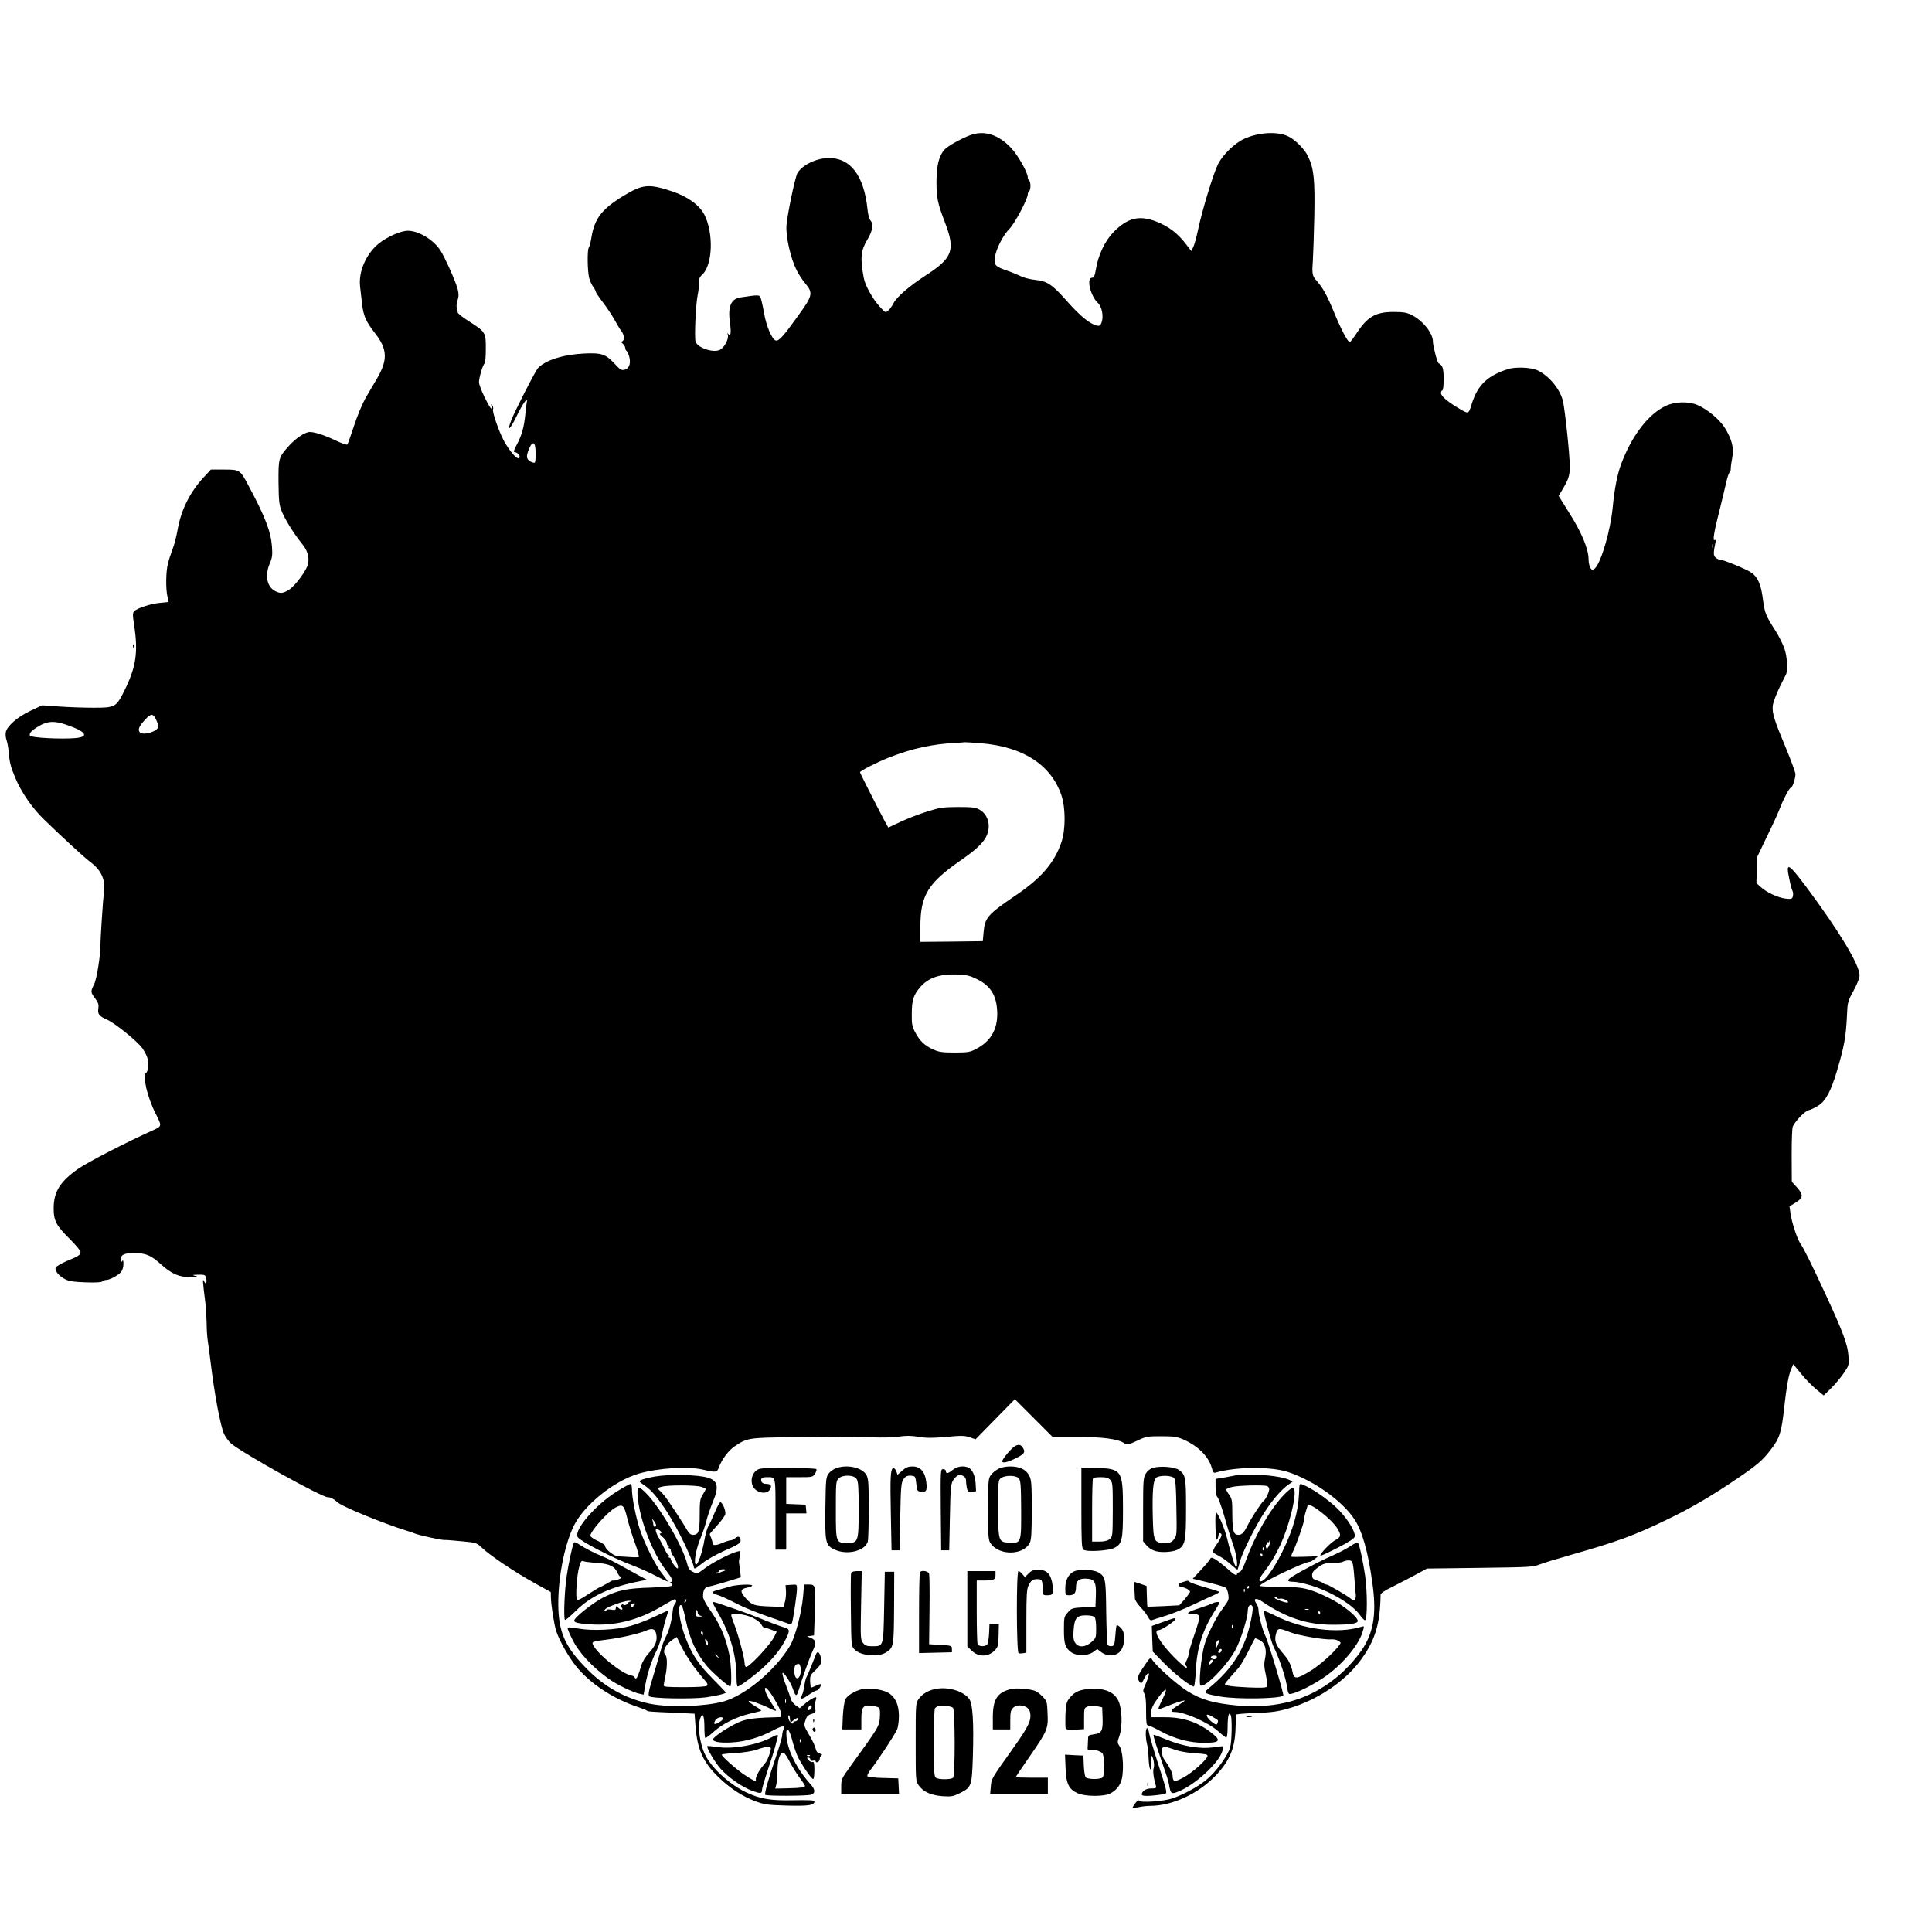 <svg version="1.0" xmlns="http://www.w3.org/2000/svg"
 width="1440pt" height="1440pt" viewBox="0 0 1440 1440"
 preserveAspectRatio="xMidYMid meet">

<g transform="translate(0,1440) scale(0.1,-0.1)"
fill="#000000" stroke="none">
<path d="M7230 13392 c-66 -25 -165 -80 -189 -106 -42 -44 -61 -121 -61 -241
0 -120 8 -158 62 -300 81 -210 60 -267 -144 -399 -116 -75 -214 -159 -237
-204 -10 -20 -28 -46 -40 -56 -21 -19 -21 -18 -61 25 -54 58 -112 161 -122
218 -28 149 -22 204 28 287 38 63 46 114 22 141 -9 10 -19 47 -22 83 -26 251
-127 385 -292 382 -88 -1 -190 -50 -229 -109 -17 -26 -75 -301 -83 -392 -6
-83 30 -245 76 -336 13 -27 42 -71 63 -96 61 -73 57 -92 -52 -242 -109 -152
-143 -190 -166 -185 -28 5 -72 107 -89 209 -9 52 -21 102 -26 113 -10 19 -15
19 -150 -1 -70 -10 -95 -71 -77 -190 10 -74 5 -108 -13 -82 -7 10 -7 7 -3 -8
8 -30 -27 -96 -60 -111 -52 -24 -169 17 -181 63 -9 36 2 281 16 345 6 30 11
72 10 93 -1 28 5 43 25 61 77 72 85 308 15 446 -36 71 -126 136 -241 174 -176
58 -219 54 -369 -38 -154 -95 -208 -165 -231 -301 -6 -38 -15 -74 -20 -80 -13
-13 -11 -181 3 -229 6 -22 20 -52 30 -65 10 -13 18 -28 18 -34 0 -5 24 -42 54
-81 30 -39 69 -98 87 -131 18 -33 41 -71 51 -84 21 -27 24 -67 6 -75 -10 -3
-8 -9 5 -19 9 -8 17 -21 17 -30 0 -9 4 -19 10 -22 5 -3 14 -23 20 -44 13 -50
0 -88 -35 -97 -23 -6 -33 1 -73 44 -68 73 -98 83 -229 77 -158 -8 -292 -51
-345 -111 -20 -23 -172 -320 -198 -388 -35 -90 -8 -69 40 31 49 101 87 151 76
102 -3 -13 -8 -54 -11 -91 -9 -91 -27 -156 -63 -222 -21 -38 -26 -56 -17 -56
23 0 48 -31 35 -44 -15 -14 -68 45 -114 128 -38 70 -90 221 -81 236 3 5 1 18
-5 27 -10 16 -11 15 -7 -5 9 -40 -12 -13 -53 71 -22 46 -40 94 -40 108 0 33
29 132 42 140 5 3 9 51 9 107 1 123 -2 128 -124 206 -48 30 -87 61 -86 68 1 7
-1 21 -6 31 -4 11 -2 35 5 57 10 30 10 49 1 86 -13 52 -92 229 -126 284 -51
81 -163 150 -245 150 -54 0 -154 -45 -219 -97 -93 -77 -150 -209 -137 -319 3
-27 9 -83 14 -124 11 -95 28 -134 96 -222 95 -121 98 -200 14 -343 -23 -38
-60 -103 -84 -143 -23 -41 -61 -132 -85 -205 -24 -73 -46 -136 -50 -140 -3 -5
-41 8 -83 28 -86 41 -159 65 -197 65 -35 0 -106 -47 -158 -106 -75 -85 -76
-89 -75 -270 2 -145 4 -166 26 -220 25 -60 91 -166 153 -242 37 -46 51 -94 41
-145 -8 -45 -98 -167 -144 -194 -44 -27 -63 -28 -102 -8 -61 32 -77 117 -39
206 18 42 21 62 16 127 -8 109 -51 221 -172 447 -65 124 -67 125 -185 125
l-98 0 -55 -59 c-102 -111 -167 -241 -193 -388 -8 -48 -25 -114 -38 -147 -13
-34 -29 -83 -35 -110 -15 -60 -16 -186 -3 -242 l9 -41 -61 -6 c-67 -5 -172
-39 -195 -62 -13 -13 -13 -26 -1 -107 31 -202 14 -313 -77 -494 -58 -115 -67
-119 -226 -119 -73 0 -188 4 -257 9 l-126 9 -85 -40 c-95 -44 -173 -111 -185
-157 -4 -16 -2 -43 4 -60 6 -17 14 -56 16 -86 7 -83 16 -118 51 -200 42 -102
124 -221 210 -305 123 -120 303 -286 342 -315 85 -62 119 -132 108 -223 -7
-57 -27 -358 -26 -397 0 -80 -28 -259 -48 -297 -27 -54 -26 -60 9 -106 23 -31
27 -45 23 -73 -7 -42 6 -58 65 -84 59 -26 225 -160 262 -212 17 -23 35 -58 40
-78 10 -38 4 -96 -11 -106 -29 -18 8 -180 70 -302 50 -100 51 -95 -31 -132
-189 -85 -475 -233 -543 -280 -136 -95 -185 -172 -185 -295 0 -95 18 -129 125
-235 41 -41 75 -82 75 -91 0 -23 -14 -32 -102 -68 -42 -18 -79 -40 -83 -49 -9
-23 24 -63 71 -87 30 -15 65 -20 152 -23 75 -3 118 0 125 7 6 6 19 11 29 11
26 0 89 34 110 59 10 12 18 37 18 59 0 27 -3 33 -10 22 -8 -12 -10 -9 -10 12
0 36 25 48 97 48 91 0 127 -15 204 -85 81 -72 137 -96 226 -94 48 1 53 3 28 9
-26 7 -22 8 22 9 48 1 53 -1 59 -24 9 -37 -2 -55 -15 -25 -12 27 -11 2 9 -155
5 -38 9 -108 10 -154 0 -46 4 -111 10 -145 5 -33 14 -101 20 -151 28 -234 72
-469 100 -533 11 -23 34 -55 51 -70 91 -76 676 -402 724 -402 22 0 36 -8 76
-41 40 -33 342 -156 504 -206 28 -9 59 -19 70 -24 34 -13 189 -47 215 -47 14
1 74 -4 134 -10 107 -10 109 -11 150 -50 60 -57 242 -179 386 -259 l125 -69 1
-39 c2 -67 24 -204 40 -253 24 -72 90 -189 145 -258 104 -131 281 -248 469
-309 30 -10 57 -21 60 -24 6 -8 24 -9 206 -17 l151 -7 7 -94 c13 -171 56 -267
169 -377 86 -84 180 -145 278 -182 66 -24 90 -28 235 -32 161 -4 204 2 204 31
0 9 -38 11 -152 9 -173 -4 -250 9 -357 59 -115 55 -237 162 -294 259 -49 84
-72 229 -47 295 17 45 30 17 30 -64 0 -43 3 -81 6 -84 4 -4 32 17 63 45 65 59
166 110 266 134 39 9 77 19 85 21 9 3 -6 16 -38 34 -28 17 -52 35 -52 39 0 11
90 -20 159 -54 29 -15 49 -21 45 -14 -4 7 -23 36 -40 64 -35 54 -52 104 -37
104 19 0 113 -156 113 -187 l0 -31 -117 -4 c-86 -4 -134 -11 -178 -27 -57 -20
-180 -96 -205 -126 -21 -25 34 -38 135 -32 103 6 209 37 312 92 68 36 90 37
73 5 -5 -10 -10 -30 -10 -43 0 -14 -20 -83 -44 -153 -61 -180 -90 -283 -82
-292 10 -9 303 -9 339 1 36 10 35 39 -4 81 -97 107 -167 245 -177 350 -7 82
17 71 41 -18 9 -38 27 -91 39 -120 24 -56 105 -176 119 -176 5 0 9 30 9 66 0
51 -3 65 -14 61 -7 -3 -20 3 -29 14 -14 16 -15 19 -2 19 8 0 15 -6 15 -14 0
-9 7 -12 20 -9 11 3 20 0 20 -6 0 -5 7 -8 15 -5 8 4 15 14 15 24 0 11 6 22 12
26 9 6 5 10 -12 14 -17 4 -26 15 -31 38 -3 17 -25 63 -48 101 -39 67 -41 71
-28 108 9 30 19 40 45 48 31 9 33 12 28 43 -3 18 -1 44 4 58 6 15 6 24 -1 24
-13 0 -59 -29 -91 -58 l-27 -24 -30 21 c-17 12 -34 34 -37 49 -4 15 -20 60
-36 101 -16 41 -28 81 -26 90 4 19 63 -70 79 -120 17 -51 26 -55 38 -18 29 97
84 251 107 301 30 63 27 83 -13 100 l-28 12 26 3 26 4 6 162 c7 210 6 217 -43
217 l-37 0 -7 -83 c-10 -123 -59 -309 -98 -374 -111 -184 -333 -369 -496 -415
-139 -38 -400 -46 -547 -17 -179 37 -336 123 -468 257 -157 158 -206 260 -215
440 -9 208 39 473 114 628 76 156 298 335 483 390 147 43 372 57 486 29 90
-21 99 -20 113 18 20 57 72 126 116 156 95 64 103 65 431 69 165 1 338 3 385
4 47 1 141 -1 210 -5 73 -3 155 -1 198 5 54 8 91 8 147 -1 58 -10 104 -10 207
-1 114 11 139 10 176 -3 l43 -15 146 149 147 150 141 -141 140 -140 182 0
c189 0 304 -15 351 -46 23 -15 29 -14 96 17 67 32 77 34 181 34 94 0 118 -4
165 -24 109 -48 187 -126 211 -209 10 -37 15 -43 33 -37 148 43 405 45 531 5
190 -61 407 -214 498 -351 60 -89 104 -244 136 -479 30 -212 12 -347 -61 -470
-45 -75 -132 -173 -211 -236 -203 -164 -440 -231 -733 -206 -177 16 -272 43
-375 108 -80 50 -242 196 -264 238 -9 16 -16 10 -58 -53 -51 -76 -54 -88 -34
-116 13 -17 15 -15 33 20 25 51 47 60 32 13 -6 -18 -18 -48 -26 -66 -13 -28
-14 -37 -3 -55 9 -14 14 -56 13 -129 0 -86 3 -108 14 -108 8 0 52 -20 97 -45
104 -56 214 -85 321 -85 124 0 133 17 43 84 -102 76 -209 109 -354 107 l-83 0
0 37 c1 29 13 54 55 112 62 83 73 72 25 -24 -17 -33 -28 -61 -25 -64 2 -3 28
6 57 18 61 26 138 51 138 44 0 -2 -22 -18 -50 -35 -55 -34 -63 -49 -25 -49 76
0 257 -81 327 -146 26 -24 52 -44 58 -44 6 0 10 32 10 84 0 80 11 115 24 80
10 -26 7 -196 -5 -236 -17 -64 -108 -188 -179 -245 -67 -54 -169 -109 -254
-138 -64 -21 -235 -33 -245 -17 -5 8 -15 1 -30 -19 -13 -17 -21 -32 -19 -34 2
-2 21 0 43 5 22 5 62 10 88 10 166 1 358 90 488 226 105 111 144 205 148 354
1 52 4 97 6 101 3 3 69 9 147 11 114 5 162 11 238 33 211 60 417 196 536 354
112 150 151 273 154 494 0 11 28 31 90 61 49 25 127 65 173 90 l83 45 393 5
c366 5 398 6 445 25 28 11 132 43 231 71 351 100 472 144 720 264 179 86 332
176 525 307 143 97 188 135 245 210 70 90 83 129 104 324 16 144 32 236 50
277 l17 40 59 -72 c32 -40 84 -92 114 -117 l54 -44 54 53 c30 29 72 80 95 113
40 59 40 61 35 130 -6 85 -39 173 -169 455 -110 237 -163 344 -189 381 -24 34
-65 161 -74 226 l-7 52 46 28 c57 35 59 57 9 113 l-38 42 -1 196 c0 115 3 205
9 217 22 44 90 114 117 120 15 3 48 19 72 34 55 35 94 107 137 251 56 188 69
256 77 419 4 101 6 108 49 187 28 50 45 95 45 115 0 76 -150 326 -388 646
-144 193 -164 204 -136 73 8 -40 19 -81 24 -90 5 -9 6 -27 3 -40 -5 -20 -11
-22 -52 -18 -56 6 -144 46 -188 87 l-32 29 3 99 4 98 74 155 c42 85 86 182 98
215 26 67 68 145 79 145 11 0 34 71 33 100 0 14 -31 97 -67 185 -91 217 -108
271 -102 324 4 36 41 125 98 233 16 31 10 132 -11 194 -12 34 -41 92 -65 130
-74 115 -82 135 -95 234 -14 114 -38 169 -88 203 -37 26 -212 97 -237 97 -8 0
-21 7 -30 16 -15 15 -15 35 1 112 3 16 1 21 -6 17 -17 -10 -4 65 37 225 18 74
41 167 49 205 9 39 20 72 25 73 5 2 9 15 9 30 0 14 5 51 11 81 15 69 -3 138
-56 223 -39 62 -130 138 -203 169 -66 29 -169 26 -236 -6 -130 -61 -253 -221
-332 -431 -30 -79 -50 -183 -64 -324 -16 -171 -84 -405 -131 -455 -19 -19 -19
-19 -34 0 -8 11 -15 41 -15 67 0 75 -52 200 -142 342 l-81 130 18 30 c57 94
65 119 65 191 0 86 -37 433 -52 490 -23 89 -106 187 -191 226 -48 21 -163 26
-218 8 -154 -50 -226 -119 -270 -261 -25 -78 -21 -77 -107 -25 -78 47 -122 86
-122 108 0 10 5 19 10 19 6 0 10 35 10 84 0 81 -8 104 -37 118 -10 4 -43 129
-43 163 0 62 -76 157 -160 198 -36 18 -62 22 -135 22 -133 0 -194 -36 -276
-162 -23 -35 -45 -63 -49 -63 -15 0 -68 102 -123 237 -50 120 -80 172 -130
228 -26 28 -29 53 -22 141 3 44 8 193 11 333 5 274 -3 353 -46 444 -25 54 -92
122 -145 149 -78 41 -223 33 -331 -16 -72 -33 -159 -118 -195 -188 -35 -69
-118 -341 -149 -488 -12 -58 -29 -117 -37 -133 l-14 -28 -37 48 c-63 84 -133
137 -227 173 -126 48 -212 26 -316 -80 -64 -66 -114 -171 -131 -277 -9 -51
-15 -63 -29 -63 -44 0 -12 -137 44 -188 30 -28 44 -102 27 -146 -9 -24 -14
-27 -38 -22 -50 13 -120 70 -212 173 -117 133 -154 158 -244 167 -37 4 -87 16
-109 28 -23 11 -66 29 -96 39 -93 32 -104 44 -97 96 8 64 62 171 109 217 39
39 137 222 137 258 0 9 5 20 10 23 6 3 10 21 10 40 0 19 -4 37 -10 40 -5 3
-10 14 -10 24 0 34 -71 161 -121 215 -94 103 -205 138 -309 98z m-3241 -2323
c6 -40 4 -109 -3 -117 -4 -3 -19 0 -34 9 -31 18 -32 41 -5 102 18 41 36 44 42
6z m8778 -751 c-3 -7 -5 -2 -5 12 0 14 2 19 5 13 2 -7 2 -19 0 -25z m-11603
-1283 c9 -18 16 -40 16 -49 0 -37 -114 -72 -139 -43 -16 20 -3 47 46 99 40 42
55 40 77 -7z m-672 -36 c148 -50 177 -90 73 -100 -105 -10 -336 2 -342 18 -7
19 13 40 72 74 61 35 111 37 197 8z m6822 -139 c312 -26 520 -161 597 -387 32
-94 32 -259 0 -351 -53 -154 -150 -267 -341 -396 -211 -144 -229 -165 -239
-276 l-6 -65 -232 -3 -233 -2 0 112 c0 235 56 326 303 497 114 79 171 133 193
187 31 75 7 156 -58 191 -27 15 -56 18 -158 18 -113 -1 -135 -4 -230 -34 -58
-18 -146 -52 -197 -76 l-92 -43 -31 56 c-44 82 -180 350 -180 356 0 10 127 75
219 111 168 66 322 100 496 108 33 2 62 4 65 5 3 1 59 -3 124 -8z m-30 -1759
c102 -50 146 -125 149 -251 2 -124 -49 -211 -157 -268 -46 -24 -61 -27 -161
-27 -94 0 -117 4 -160 23 -63 29 -100 64 -133 127 -24 44 -27 61 -26 140 0
101 13 140 64 199 60 68 143 97 271 93 74 -3 96 -8 153 -36z m-1320 -5117 c18
-47 -12 -120 -35 -83 -13 21 -11 87 4 92 20 9 25 8 31 -9z m-107 -276 c-3 -7
-5 -2 -5 12 0 14 2 19 5 13 2 -7 2 -19 0 -25z m193 -32 c0 -8 -7 -16 -15 -20
-17 -6 -18 -4 -9 18 8 20 24 21 24 2z m-133 -96 c26 20 41 21 28 1 -3 -6 -13
-11 -21 -11 -8 0 -13 -4 -10 -9 4 -5 -2 -8 -11 -7 -17 3 -36 49 -24 61 3 4 7
-7 9 -24 l3 -31 26 20z m3129 19 c38 -23 36 -21 28 -43 -5 -14 -10 -13 -35 5
-34 24 -56 59 -38 59 6 0 27 -9 45 -21z m-3658 -11 c-6 -16 -55 -44 -63 -36
-4 3 0 15 7 27 14 23 63 30 56 9z m579 -170 c-3 -8 -6 -5 -6 6 -1 11 2 17 5
13 3 -3 4 -12 1 -19z m-80 -151 c18 -34 50 -86 72 -116 23 -30 41 -58 41 -62
0 -11 -32 -16 -129 -18 l-93 -2 8 28 c4 15 8 65 9 109 1 85 21 139 48 128 7
-2 27 -33 44 -67z m150 47 c-3 -3 -12 -4 -19 -1 -8 3 -5 6 6 6 11 1 17 -2 13
-5z"/>
<path d="M991 9584 c0 -11 3 -14 6 -6 3 7 2 16 -1 19 -3 4 -6 -2 -5 -13z"/>
<path d="M7552 3612 c-33 -28 -82 -90 -82 -104 0 -16 42 -7 99 22 63 31 74 45
59 72 -17 35 -41 38 -76 10z"/>
<path d="M6231 3457 c-19 -7 -44 -25 -55 -40 -20 -27 -21 -43 -24 -252 -4
-266 0 -284 74 -317 92 -40 222 -7 242 62 4 14 7 124 7 245 0 189 -2 224 -17
251 -31 56 -142 81 -227 51z m153 -79 c13 -19 16 -58 16 -226 0 -244 -3 -252
-83 -252 -87 0 -87 -1 -87 247 0 200 1 214 20 233 30 30 113 28 134 -2z"/>
<path d="M6725 3439 l-35 -31 -10 27 c-6 15 -16 25 -23 22 -20 -6 -23 -70 -17
-348 l5 -264 30 0 30 0 5 250 c4 218 7 254 23 278 17 26 33 32 67 27 22 -3 24
-7 30 -63 5 -48 7 -52 34 -55 41 -5 47 7 40 72 -9 76 -44 116 -103 116 -31 0
-49 -7 -76 -31z"/>
<path d="M7102 3445 c-34 -28 -52 -32 -52 -10 0 8 -9 15 -20 15 -20 0 -20 -5
-18 -302 l3 -303 30 0 30 0 5 245 c4 219 7 248 24 277 11 17 28 34 39 37 29 7
57 -11 57 -38 0 -13 3 -38 6 -55 6 -29 10 -32 38 -29 l31 3 -3 55 c-4 61 -23
104 -51 120 -35 18 -87 12 -119 -15z"/>
<path d="M7441 3452 c-19 -9 -44 -30 -55 -45 -20 -27 -21 -42 -21 -257 0 -215
1 -230 21 -257 65 -89 242 -85 289 7 12 23 15 74 15 247 0 188 -2 223 -18 253
-22 46 -72 70 -142 70 -33 0 -69 -7 -89 -18z m152 -70 c14 -16 17 -49 18 -231
1 -253 1 -254 -90 -249 -79 4 -81 9 -81 260 0 203 0 207 22 222 32 22 110 21
131 -2z"/>
<path d="M8592 3459 c-20 -6 -41 -23 -52 -42 -18 -29 -20 -51 -20 -269 l0
-236 26 -31 c15 -18 42 -35 67 -42 52 -14 140 -6 174 16 47 31 53 66 53 302 0
234 -3 250 -53 287 -32 23 -140 32 -195 15z m159 -76 c11 -12 15 -66 17 -222
4 -199 3 -207 -18 -234 -18 -23 -29 -27 -69 -27 -80 0 -85 12 -89 204 -4 183
3 259 24 281 22 21 117 20 135 -2z"/>
<path d="M5665 3453 c-49 -12 -76 -72 -56 -125 21 -55 107 -73 131 -28 15 27
5 40 -30 40 -16 0 -30 7 -34 16 -9 24 2 34 39 34 69 0 65 15 65 -276 l0 -264
40 0 40 0 0 135 0 135 76 0 75 0 -3 33 -3 32 -72 3 -73 3 0 99 0 100 99 0 c95
0 99 1 115 25 9 14 14 30 11 35 -6 10 -381 12 -420 3z"/>
<path d="M8060 3162 c0 -254 2 -301 15 -312 22 -19 191 -9 233 14 55 29 62 59
62 286 0 291 -8 303 -197 309 l-113 3 0 -300z m216 207 c17 -19 18 -38 18
-221 -1 -197 -1 -202 -24 -220 -15 -12 -39 -18 -76 -18 l-54 0 0 233 c0 129 3
237 7 240 3 4 30 7 58 7 40 0 56 -5 71 -21z"/>
<path d="M4882 3395 c-46 -8 -92 -20 -103 -26 -19 -10 -17 -12 23 -39 52 -35
99 -90 172 -202 80 -126 185 -342 198 -411 2 -14 13 -9 58 28 33 27 103 67
172 98 99 43 118 56 118 74 0 30 -18 38 -39 19 -10 -9 -25 -16 -33 -16 -9 0
-38 -9 -64 -20 -45 -20 -76 -21 -72 -3 0 4 -4 21 -10 36 -7 16 -12 30 -12 33
0 2 25 31 55 64 30 32 57 70 61 84 5 23 -16 78 -35 90 -5 3 -24 -29 -41 -71
-18 -43 -40 -91 -50 -108 -10 -16 -23 -64 -30 -105 -14 -83 -46 -180 -61 -180
-23 0 -1 122 38 210 11 25 28 77 38 115 10 39 32 102 48 140 47 113 38 158
-36 181 -72 23 -286 28 -395 9z m341 -76 c20 -5 37 -13 37 -17 0 -4 -10 -23
-22 -42 -20 -31 -23 -48 -23 -151 0 -125 -8 -149 -51 -149 -17 0 -30 12 -50
48 -25 42 -71 114 -128 197 -28 41 -37 53 -64 80 l-24 24 34 10 c45 13 244 13
291 0z"/>
<path d="M9215 3405 c-5 -1 -43 -9 -82 -16 l-73 -12 0 -60 c0 -39 5 -66 15
-77 8 -9 30 -72 50 -140 19 -69 48 -163 65 -210 28 -80 41 -178 21 -166 -9 6
-41 108 -64 206 -17 74 -74 206 -84 196 -8 -8 -4 -186 5 -200 4 -6 9 4 12 21
4 23 9 30 18 24 10 -6 9 -15 -5 -42 -10 -19 -21 -36 -24 -39 -9 -7 -29 -47
-29 -57 0 -4 19 -17 42 -28 22 -11 63 -39 90 -64 27 -24 50 -42 52 -40 1 2 9
27 16 54 18 72 119 275 189 380 60 92 123 164 176 201 l30 21 -24 12 c-40 22
-171 40 -281 40 -58 0 -109 -2 -115 -4z m229 -81 c9 -3 16 -14 16 -24 0 -20
-27 -77 -41 -86 -15 -9 -98 -136 -123 -189 -23 -46 -41 -65 -63 -65 -39 0 -47
25 -48 149 0 104 -2 119 -22 148 -13 17 -23 35 -23 41 0 5 19 14 43 19 47 12
236 16 261 7z"/>
<path d="M4595 3282 c-159 -100 -321 -289 -289 -339 19 -30 258 -154 404 -209
52 -19 133 -56 179 -80 46 -24 85 -43 87 -41 2 2 -15 25 -37 53 -51 61 -130
217 -169 332 -31 93 -60 239 -60 303 0 25 -5 39 -12 38 -7 0 -53 -26 -103 -57z
m80 -197 c12 -49 38 -134 58 -187 20 -54 32 -100 28 -103 -5 -2 -35 -3 -67 0
-33 2 -71 4 -86 5 -30 0 -98 53 -98 77 0 8 -25 25 -55 38 -30 14 -55 31 -55
38 0 34 130 180 188 211 53 28 63 19 87 -79z"/>
<path d="M9687 3333 c-2 -5 -4 -35 -5 -68 -6 -134 -45 -270 -123 -428 -71
-145 -147 -243 -170 -220 -8 8 3 28 35 69 91 118 157 262 201 438 29 116 33
186 10 186 -9 0 -36 -21 -60 -46 -104 -106 -220 -305 -286 -488 -22 -61 -38
-90 -50 -93 -11 -3 -19 -9 -19 -14 0 -19 -21 -7 -78 44 -32 28 -72 59 -87 67
-26 14 -29 13 -39 -5 -6 -11 -37 -47 -69 -81 l-57 -61 117 -28 c65 -16 123
-33 130 -39 7 -6 15 -29 18 -51 6 -36 2 -46 -38 -99 -55 -72 -122 -207 -142
-284 -23 -88 -41 -280 -28 -293 27 -27 194 141 260 261 39 70 93 241 93 294 0
33 17 53 31 39 9 -9 8 -32 -5 -100 -44 -220 -134 -367 -322 -521 -36 -31 -27
-36 91 -57 125 -22 446 -17 470 7 7 7 -112 403 -135 448 -20 40 -50 154 -50
191 0 13 -7 35 -16 48 -26 36 -3 45 40 16 183 -124 338 -175 531 -175 127 0
185 9 185 28 0 32 -113 122 -215 172 -146 72 -202 84 -372 83 -79 0 -143 3
-143 7 0 20 331 179 375 180 5 0 21 10 35 21 l25 20 -97 -4 c-54 -2 -100 -2
-102 1 -3 2 1 17 9 33 24 46 85 220 85 242 0 11 5 37 11 56 7 20 13 42 15 49
9 32 178 -98 223 -172 29 -47 26 -63 -16 -85 -36 -18 -120 -107 -111 -116 2
-3 60 24 129 59 91 48 125 70 127 85 5 32 -46 118 -112 189 -58 62 -163 140
-245 182 -45 22 -48 23 -54 13z m-230 -457 c-13 -23 -15 -24 -21 -9 -4 10 -2
19 3 21 6 2 8 9 5 14 -4 7 -2 8 4 4 7 -4 12 -1 13 6 0 8 2 9 5 2 3 -6 -2 -23
-9 -38z m-40 -28 c-3 -8 -6 -5 -6 6 -1 11 2 17 5 13 3 -3 4 -12 1 -19z m-7
-38 c0 -5 -2 -10 -4 -10 -3 0 -8 5 -11 10 -3 6 -1 10 4 10 6 0 11 -4 11 -10z
m-100 -240 c0 -5 -5 -10 -11 -10 -5 0 -7 5 -4 10 3 6 8 10 11 10 2 0 4 -4 4
-10z m-33 -32 c-3 -8 -6 -5 -6 6 -1 11 2 17 5 13 3 -3 4 -12 1 -19z m243 -48
c0 -6 10 -8 23 -5 20 4 66 -19 56 -29 -7 -7 -99 25 -99 35 0 5 5 9 10 9 6 0
10 -5 10 -10z m233 -87 c-7 -2 -19 -2 -25 0 -7 3 -2 5 12 5 14 0 19 -2 13 -5z
m87 -23 c0 -5 -2 -10 -4 -10 -3 0 -8 5 -11 10 -3 6 -1 10 4 10 6 0 11 -4 11
-10z m-653 -112 c-3 -8 -6 -5 -6 6 -1 11 2 17 5 13 3 -3 4 -12 1 -19z m203
-93 c39 -20 53 -71 39 -137 -9 -39 -7 -64 6 -123 9 -41 13 -80 9 -86 -5 -8
-45 -10 -138 -6 -128 6 -176 13 -176 26 0 3 17 25 38 48 20 23 50 57 66 75 15
18 48 75 73 126 24 50 47 92 49 92 3 0 18 -7 34 -15z m-314 -36 c-14 -32 -15
-32 -16 -8 0 14 5 30 12 37 18 18 20 8 4 -29z m28 -44 c-6 -16 -24 -21 -24 -7
0 11 11 22 21 22 5 0 6 -7 3 -15z m-34 -44 c0 -6 -4 -12 -9 -15 -13 -8 -42 4
-35 15 7 12 44 12 44 0z m-30 -30 c0 -5 -7 -14 -15 -21 -16 -14 -18 -10 -9 14
6 17 24 22 24 7z"/>
<path d="M4753 3243 c15 -171 111 -420 211 -547 48 -62 55 -81 34 -89 -10 -4
-10 -6 0 -6 6 -1 12 -7 12 -15 0 -11 -34 -14 -162 -19 -174 -5 -246 -20 -352
-74 -78 -40 -216 -149 -216 -172 0 -15 28 -21 119 -28 188 -13 367 33 544 141
42 25 80 46 86 46 14 0 14 -23 0 -37 -7 -7 -13 -29 -15 -50 -8 -76 -27 -149
-49 -188 -12 -22 -29 -65 -37 -95 -9 -30 -35 -119 -58 -198 -34 -110 -41 -145
-31 -155 17 -17 319 -22 423 -8 80 12 148 28 148 36 0 3 -44 48 -97 102 -105
105 -155 180 -203 305 -34 87 -57 205 -46 233 12 31 26 3 45 -91 31 -149 79
-254 159 -351 38 -46 160 -153 174 -153 14 0 9 166 -7 242 -27 129 -70 227
-149 337 -26 37 -46 76 -46 90 0 51 11 70 44 76 17 3 78 20 135 37 l103 32 -6
51 c-4 27 -7 55 -8 60 -1 6 2 27 6 49 7 38 7 38 -21 31 -49 -12 -186 -83 -242
-126 -53 -40 -53 -40 -86 -25 -26 13 -35 25 -44 63 -31 126 -197 412 -301 519
-62 64 -74 60 -67 -23z m137 -210 c0 -7 -4 -13 -10 -13 -5 0 -10 6 -10 14 0 8
-3 23 -6 33 -6 16 -5 16 9 -2 9 -11 17 -26 17 -32z m40 -55 c0 -5 -5 -8 -11
-8 -6 0 3 -12 20 -26 17 -14 31 -34 31 -45 0 -10 5 -19 11 -19 5 0 7 -4 4 -10
-3 -5 -1 -10 4 -10 6 0 11 -7 11 -16 0 -9 8 -28 18 -42 24 -34 44 -92 32 -92
-11 0 -50 54 -50 69 0 6 -5 11 -11 11 -5 0 -7 5 -4 10 3 6 2 10 -3 10 -5 0
-16 17 -25 38 -9 20 -30 60 -45 87 -32 56 -33 82 -1 62 10 -6 19 -15 19 -19z
m470 -286 c-8 -2 -25 -8 -37 -14 -13 -6 -26 -8 -30 -5 -3 4 1 7 10 7 10 0 17
4 17 9 0 11 31 20 45 12 5 -2 2 -6 -5 -9z m-287 -227 c-3 -9 -8 -14 -10 -11
-3 3 -2 9 2 15 9 16 15 13 8 -4z m-415 -2 c-10 -2 -18 -8 -18 -13 0 -4 -9 -10
-20 -13 -13 -3 -18 -1 -13 6 4 7 -1 6 -11 -2 -13 -11 -14 -16 -4 -22 7 -4 9
-11 5 -15 -4 -4 -16 1 -27 11 -19 17 -20 17 -20 0 0 -15 -6 -17 -35 -12 -19 3
-35 2 -35 -4 0 -5 -5 -9 -12 -9 -8 0 -6 6 4 17 21 20 144 63 178 62 17 -1 19
-3 8 -6z m40 -20 c-10 -2 -18 -9 -18 -14 0 -5 -4 -9 -10 -9 -5 0 -10 7 -10 15
0 10 9 15 28 14 16 -1 20 -3 10 -6z m462 -62 c0 -12 8 -21 23 -24 17 -3 16 -5
-8 -6 -25 -1 -30 3 -31 24 -1 14 2 25 7 25 5 0 9 -9 9 -19z m40 -156 c0 -8 -2
-15 -4 -15 -2 0 -6 7 -10 15 -3 8 -1 15 4 15 6 0 10 -7 10 -15z m-68 -248 c31
-41 68 -87 82 -102 19 -20 23 -32 16 -39 -7 -7 -71 -11 -168 -11 -134 0 -157
2 -155 15 1 8 6 40 13 70 14 67 14 140 0 154 -26 26 -1 79 55 116 l29 19 36
-74 c20 -40 62 -107 92 -148z m104 178 c4 -26 -13 -16 -19 11 -3 18 -1 22 6
15 6 -6 12 -18 13 -26z m75 -102 c13 -16 12 -17 -3 -4 -10 7 -18 15 -18 17 0
8 8 3 21 -13z"/>
<path d="M4275 2898 c-13 -40 -36 -145 -50 -237 -17 -102 -26 -324 -14 -335 3
-4 40 27 81 68 115 113 260 179 487 223 l44 8 -29 15 c-16 8 -78 42 -139 76
-60 34 -134 72 -163 83 -60 24 -133 61 -179 92 -26 16 -34 18 -38 7z m175
-147 c93 -7 130 -24 152 -73 7 -16 16 -28 20 -28 5 0 8 -4 8 -9 0 -8 -55 -26
-62 -21 -2 2 -19 -7 -38 -19 -19 -11 -46 -26 -59 -31 -14 -6 -56 -32 -94 -57
-51 -34 -71 -43 -77 -33 -11 18 -1 177 16 238 12 44 18 52 32 46 9 -4 55 -10
102 -13z"/>
<path d="M10062 2874 c-29 -19 -90 -51 -135 -70 -45 -19 -140 -67 -211 -106
-130 -71 -143 -87 -71 -88 17 0 64 -9 105 -21 156 -43 331 -146 388 -229 15
-21 32 -38 37 -36 17 5 17 213 0 331 -17 115 -43 235 -54 247 -4 4 -30 -8 -59
-28z m22 -136 c4 -18 9 -69 12 -113 2 -44 6 -91 9 -105 2 -14 0 -32 -5 -40 -7
-12 -11 -12 -27 1 -29 25 -173 109 -186 109 -7 0 -17 4 -22 9 -6 5 -27 14 -47
21 -32 10 -38 16 -38 39 0 21 10 35 44 59 38 28 53 32 108 32 34 0 70 5 78 10
8 5 27 10 41 10 22 0 28 -6 33 -32z"/>
<path d="M7667 2673 l-28 -28 -19 23 c-10 12 -23 22 -29 22 -17 0 -15 -607 1
-612 7 -3 23 -2 35 0 l23 4 0 235 c0 197 3 239 16 266 20 39 31 47 66 47 34 0
38 -7 39 -69 2 -51 2 -51 35 -51 42 0 48 10 39 76 -10 79 -42 114 -104 114
-37 0 -52 -5 -74 -27z"/>
<path d="M8002 2686 c-40 -21 -62 -66 -62 -123 0 -51 1 -53 28 -53 38 0 52 17
52 61 0 46 21 64 72 63 66 -2 79 -23 76 -123 l-3 -86 -88 -5 c-85 -5 -90 -6
-118 -38 -28 -31 -29 -36 -29 -130 0 -106 9 -133 53 -166 40 -30 124 -29 165
1 l30 22 26 -20 c57 -45 132 -33 159 24 26 55 22 123 -9 154 -14 14 -28 23
-31 20 -2 -3 -7 -34 -9 -69 -3 -35 -7 -69 -9 -75 -5 -16 -41 -17 -50 -2 -4 6
-8 115 -10 243 -3 252 -5 264 -58 296 -38 23 -148 27 -185 6z m156 -338 c7 -7
12 -41 12 -84 0 -70 -1 -73 -35 -103 -46 -40 -97 -43 -121 -6 -13 20 -16 41
-12 96 7 90 23 109 93 109 28 0 56 -5 63 -12z"/>
<path d="M6344 2677 c-3 -8 -4 -133 -2 -280 3 -262 3 -266 26 -290 46 -49 179
-61 238 -22 55 36 56 44 58 333 l1 267 -35 0 -35 0 -5 -263 c-6 -300 -3 -292
-91 -292 -39 0 -51 5 -67 25 -18 23 -19 38 -14 280 l5 255 -37 0 c-21 0 -39
-6 -42 -13z"/>
<path d="M6857 2683 c-4 -3 -7 -141 -7 -305 l0 -299 123 3 122 3 0 25 c0 24
-2 25 -85 30 l-85 5 3 253 c2 139 0 262 -3 272 -6 20 -53 29 -68 13z"/>
<path d="M7210 2409 l0 -281 29 -28 c51 -52 126 -52 175 -1 25 26 28 36 29
112 l2 84 -35 0 -35 0 -3 -70 c-2 -38 -8 -75 -14 -82 -15 -18 -65 -16 -72 3
-3 9 -6 119 -6 245 l0 229 54 0 c73 0 86 6 86 41 l0 29 -105 0 -105 0 0 -281z"/>
<path d="M8812 2607 c-35 -11 -38 -30 -6 -35 30 -5 64 -24 64 -36 -1 -6 -19
-31 -40 -56 l-40 -45 -117 -6 c-65 -3 -119 -5 -120 -4 -2 1 -4 36 -5 78 l-2
76 -45 16 c-24 8 -46 15 -47 15 -1 0 -1 -24 1 -52 2 -29 4 -62 4 -73 1 -12 19
-39 40 -62 21 -22 47 -55 56 -72 12 -24 21 -31 33 -26 9 4 53 18 97 31 44 13
136 50 205 82 69 33 142 67 164 76 21 9 36 19 34 22 -3 2 -52 18 -108 34 -57
16 -108 34 -114 40 -11 11 -10 11 -54 -3z"/>
<path d="M5440 2575 c-25 -8 -64 -19 -87 -25 -24 -6 -43 -14 -43 -19 0 -4 19
-13 42 -20 22 -7 84 -35 137 -63 53 -28 159 -71 236 -97 77 -26 147 -51 157
-55 11 -5 18 -2 22 11 9 29 36 215 36 251 0 33 0 33 -42 30 l-43 -3 3 -41 c2
-23 -1 -59 -7 -81 l-11 -40 -93 3 c-127 5 -140 9 -186 59 -47 51 -45 71 5 81
19 3 37 10 40 15 8 14 -115 9 -166 -6z"/>
<path d="M5310 2457 c0 -2 24 -47 54 -100 85 -154 126 -307 126 -468 0 -32 4
-59 8 -59 18 0 150 100 213 162 68 67 112 124 148 195 26 51 26 69 4 77 -77
25 -139 49 -203 76 -72 30 -329 120 -343 120 -4 0 -7 -1 -7 -3z m300 -115 c30
-15 59 -37 65 -50 5 -12 14 -22 20 -22 5 0 28 -7 52 -16 l42 -16 -18 -37 c-33
-65 -195 -236 -212 -225 -5 3 -9 15 -9 27 0 35 -45 206 -74 281 -14 37 -26 72
-26 77 0 21 106 8 160 -19z"/>
<path d="M9040 2451 c-8 -5 -52 -21 -97 -36 -94 -30 -112 -45 -56 -45 64 0 65
-8 17 -148 -24 -70 -44 -136 -44 -147 0 -11 -7 -33 -15 -49 -12 -22 -12 -32
-4 -42 9 -11 8 -14 -1 -14 -6 0 -45 34 -86 75 -109 110 -164 205 -118 205 22
0 124 68 124 82 0 12 -6 10 -105 -26 l-70 -25 3 -96 4 -95 86 -88 c78 -80 196
-172 220 -172 5 0 12 53 15 118 8 171 50 302 144 450 18 29 33 55 33 57 0 8
-34 5 -50 -4z"/>
<path d="M4878 2350 c-54 -26 -135 -57 -180 -69 -107 -30 -283 -38 -390 -19
-55 10 -78 11 -78 3 0 -6 15 -42 34 -80 47 -99 148 -208 273 -298 56 -41 180
-101 229 -111 l31 -7 13 73 c15 86 47 183 84 256 15 30 34 86 41 125 8 40 22
94 31 120 9 26 15 49 13 51 -2 2 -48 -18 -101 -44z m13 -129 c10 -49 -5 -87
-53 -140 -26 -27 -49 -65 -57 -91 -22 -74 -33 -100 -42 -100 -5 0 -9 4 -9 9 0
5 -13 11 -29 14 -67 14 -242 153 -279 224 -15 27 -8 29 106 43 92 11 237 44
287 66 47 21 68 14 76 -25z"/>
<path d="M9420 2393 c0 -27 56 -235 71 -264 37 -71 87 -215 99 -286 12 -72 12
-73 38 -67 52 13 151 62 236 119 133 89 260 237 291 339 15 48 15 48 -8 41
-176 -55 -442 -20 -649 86 -43 21 -78 36 -78 32z m194 -158 c62 -25 254 -58
311 -54 17 2 39 -3 51 -11 20 -12 20 -14 5 -34 -44 -58 -144 -147 -211 -188
-105 -65 -126 -66 -136 -10 -6 35 -26 83 -45 106 -4 6 -22 27 -38 47 -44 52
-53 83 -41 130 13 46 21 47 104 14z"/>
<path d="M6081 2068 c-5 -13 -22 -54 -37 -93 -15 -38 -31 -74 -35 -80 -3 -5
-10 -32 -14 -60 -4 -27 -11 -58 -17 -68 -19 -36 -2 -36 46 -2 27 19 55 35 62
35 14 0 39 38 31 47 -3 2 -19 -3 -37 -12 -18 -9 -34 -15 -36 -12 -2 2 -5 23
-6 47 -1 37 3 47 33 75 48 45 57 64 47 102 -11 42 -26 50 -37 21z"/>
<path d="M6425 1810 c-53 -12 -111 -48 -125 -77 -7 -15 -15 -72 -18 -125 l-4
-98 71 0 71 0 0 74 c0 94 13 111 79 102 25 -3 49 -10 54 -15 5 -5 8 -37 5 -70
-5 -69 -5 -69 -221 -368 -63 -87 -67 -95 -67 -148 l0 -55 215 0 216 0 -3 58
-3 57 -110 3 c-60 1 -114 7 -119 12 -5 5 4 24 21 47 52 65 184 266 199 302 8
18 14 63 14 100 0 88 -29 147 -85 177 -43 23 -142 36 -190 24z"/>
<path d="M6970 1811 c-53 -11 -96 -37 -122 -73 -23 -33 -23 -35 -23 -323 0
-288 0 -290 23 -323 34 -48 94 -74 179 -80 64 -4 79 -1 125 22 89 44 92 52 99
271 8 261 -1 397 -27 432 -44 60 -162 94 -254 74z m133 -140 c16 -16 17 -505
1 -521 -15 -15 -111 -15 -129 0 -13 10 -15 54 -15 259 0 135 4 251 8 257 4 6
14 14 22 17 22 10 100 1 113 -12z"/>
<path d="M7535 1811 c-103 -26 -135 -77 -135 -211 l0 -90 65 0 65 0 0 70 c0
57 4 74 20 90 35 35 115 18 126 -27 15 -60 -6 -106 -121 -268 -166 -233 -166
-233 -170 -291 l-5 -54 215 0 215 0 0 60 0 60 -120 0 c-66 0 -120 2 -120 4 0
2 43 66 96 142 141 204 147 217 142 330 -3 87 -5 95 -33 124 -16 18 -41 38
-55 45 -32 16 -145 26 -185 16z"/>
<path d="M8102 1810 c-67 -7 -100 -26 -136 -74 -17 -22 -22 -46 -25 -117 -1
-49 -1 -95 2 -102 3 -8 25 -11 71 -9 l66 4 0 79 c0 77 1 80 28 90 17 7 42 7
67 2 l40 -8 3 -80 c3 -96 -6 -114 -66 -122 -42 -6 -42 -6 -43 -49 -1 -24 -2
-50 -3 -56 -1 -7 6 -12 14 -10 25 6 79 -8 95 -24 19 -19 21 -164 3 -182 -16
-16 -113 -15 -126 1 -6 7 -12 46 -14 87 l-3 75 -69 3 -68 4 4 -99 c4 -118 24
-159 90 -189 56 -25 198 -26 244 -1 53 28 82 71 90 133 10 83 0 185 -21 218
-18 27 -18 30 -1 80 24 70 19 204 -9 261 -35 70 -111 97 -233 85z"/>
<path d="M9293 1603 c9 -2 25 -2 35 0 9 3 1 5 -18 5 -19 0 -27 -2 -17 -5z"/>
<path d="M6061 1574 c0 -11 3 -14 6 -6 3 7 2 16 -1 19 -3 4 -6 -2 -5 -13z"/>
<path d="M6063 1522 c-8 -5 -9 -13 -3 -22 11 -17 23 -8 18 14 -2 9 -8 12 -15
8z"/>
<path d="M8540 1477 c0 -23 4 -57 9 -75 5 -18 11 -66 12 -108 2 -41 7 -78 13
-81 5 -3 7 17 4 50 -2 31 -1 54 4 51 14 -9 25 -68 17 -92 -8 -20 -1 -77 17
-134 4 -15 -1 -18 -35 -18 -40 0 -71 -20 -71 -46 0 -13 58 -13 156 2 39 6 41
-7 -36 234 -33 102 -62 202 -65 223 -8 51 -25 47 -25 -6z"/>
<path d="M5749 1450 c-108 -57 -289 -89 -404 -71 -38 5 -71 9 -73 7 -9 -10 56
-121 99 -169 59 -67 165 -140 239 -166 60 -21 70 -20 70 10 0 11 19 74 41 142
23 67 48 145 55 172 7 28 16 60 19 73 9 27 1 27 -46 2z m-4 -79 c5 -9 -21 -86
-37 -106 -4 -5 -19 -24 -33 -41 -28 -36 -48 -82 -40 -95 10 -15 -28 3 -87 43
-65 44 -176 143 -168 151 3 3 51 8 106 11 60 4 122 14 155 25 60 22 95 26 104
12z"/>
<path d="M8616 1398 c13 -40 39 -116 57 -168 19 -52 38 -113 41 -135 11 -65
16 -69 67 -49 119 47 291 201 326 292 9 23 14 44 12 46 -2 2 -37 -2 -78 -8
-97 -13 -223 8 -346 58 -49 20 -92 36 -96 36 -4 0 4 -33 17 -72z m139 -39 c37
-13 95 -23 153 -27 72 -4 92 -8 92 -19 0 -25 -114 -127 -180 -162 -65 -35 -79
-33 -80 12 0 22 -25 71 -56 113 -15 19 -24 45 -24 67 0 45 10 46 95 16z"/>
<path d="M8552 1100 c0 -14 2 -19 5 -12 2 6 2 18 0 25 -3 6 -5 1 -5 -13z"/>
</g>
</svg>
